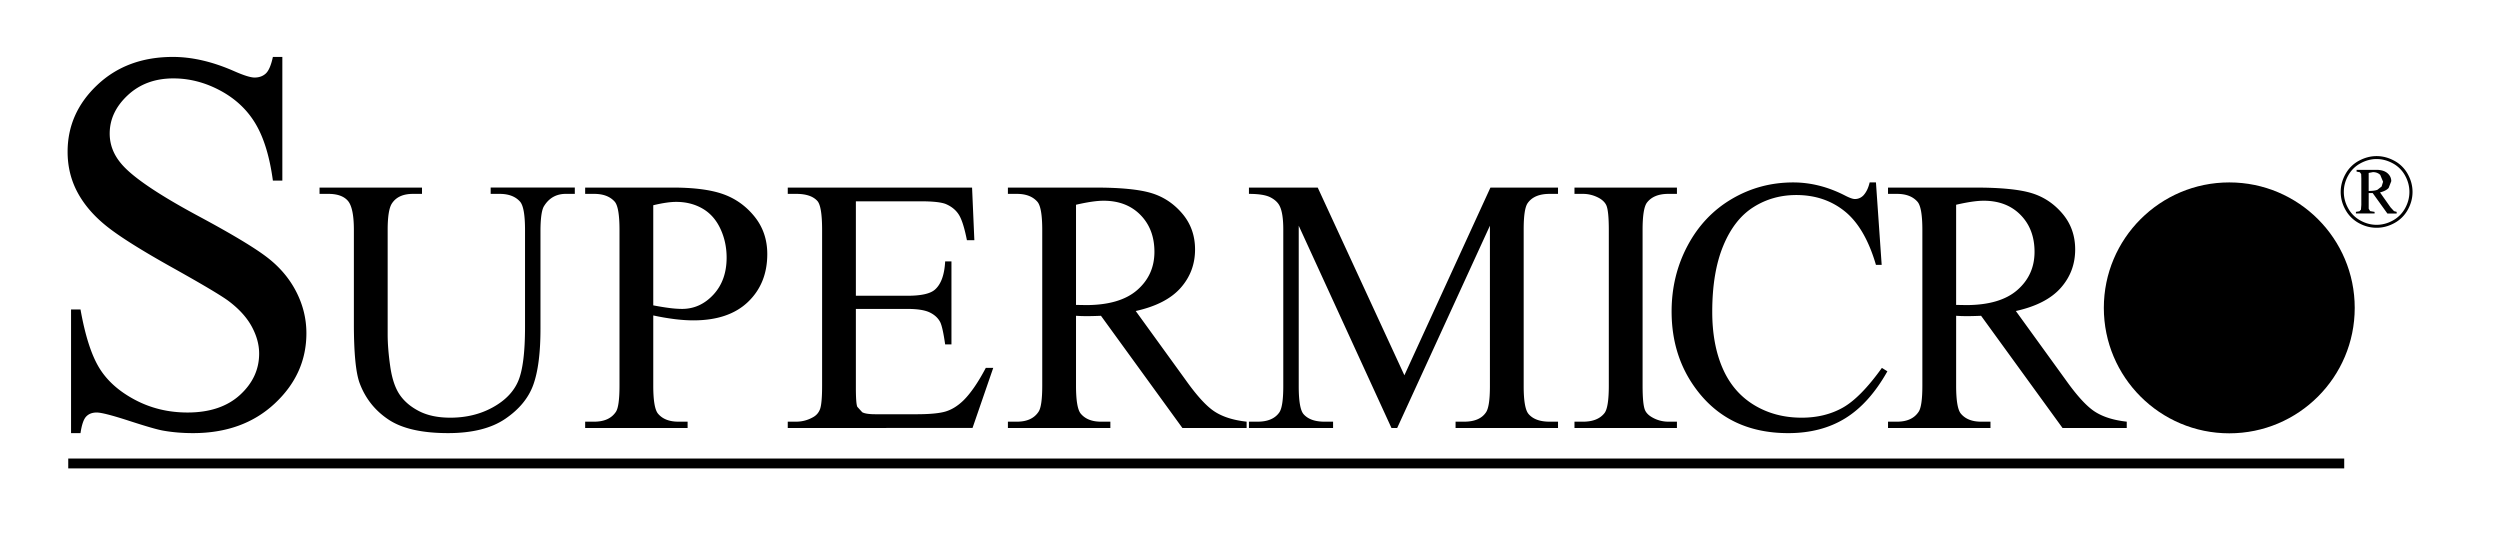 <svg xmlns="http://www.w3.org/2000/svg" viewBox="0 0 492 106"><path fill-rule="evenodd" clip-rule="evenodd" d="M55.565 11.205v24.34h-1.86c-.627-4.654-1.75-8.36-3.37-11.116-1.62-2.758-3.925-4.947-6.92-6.57-2.995-1.62-6.094-2.43-9.294-2.43-3.62 0-6.615 1.107-8.982 3.315-2.365 2.208-3.55 4.72-3.55 7.54 0 2.158.75 4.123 2.244 5.894 2.155 2.61 7.28 6.09 15.384 10.438 6.603 3.55 11.116 6.272 13.535 8.17 2.42 1.895 4.283 4.13 5.587 6.703 1.306 2.573 1.96 5.27 1.96 8.084 0 5.358-2.082 9.974-6.244 13.85-4.16 3.876-9.516 5.814-16.062 5.814-2.054 0-3.987-.158-5.796-.475-1.08-.173-3.317-.817-6.715-1.92-3.397-1.107-5.547-1.66-6.45-1.66-.873 0-1.56.26-2.066.788-.508.53-.88 1.617-1.123 3.267h-1.86v-24.34h1.86c.905 5.102 2.125 8.92 3.656 11.45 1.532 2.537 3.876 4.642 7.03 6.32 3.15 1.678 6.607 2.515 10.367 2.515 4.353 0 7.794-1.15 10.32-3.447C49.734 75.437 51 72.72 51 69.585c0-1.745-.48-3.503-1.432-5.277-.956-1.775-2.438-3.43-4.45-4.966-1.355-1.044-5.06-3.253-11.113-6.634-6.056-3.38-10.362-6.08-12.912-8.103-2.552-2.02-4.487-4.25-5.807-6.69-1.32-2.44-1.98-5.123-1.98-8.05 0-5.087 1.947-9.47 5.847-13.148 3.897-3.677 8.855-5.514 14.875-5.514 3.757 0 7.742.918 11.952 2.757 1.95.866 3.32 1.3 4.122 1.3.904 0 1.642-.268 2.22-.806.57-.537 1.035-1.62 1.383-3.25h1.86zm41 26.95h1.768c1.78 0 3.12.514 4.022 1.538.645.747.97 2.6.97 5.56V64.35c0 5.01-.45 8.566-1.35 10.663-.898 2.1-2.574 3.823-5.024 5.168-2.45 1.346-5.228 2.018-8.333 2.018-2.427 0-4.48-.43-6.147-1.286-1.67-.86-2.947-1.95-3.835-3.272-.886-1.32-1.5-3.165-1.838-5.53-.338-2.366-.506-4.465-.506-6.3V45.25c0-2.655.285-4.403.857-5.242.823-1.235 2.196-1.853 4.117-1.853h1.784v-1.24H62.885v1.24h1.75c1.76 0 3.036.455 3.824 1.362.788.91 1.185 2.82 1.185 5.733v18.46c0 5.69.37 9.568 1.114 11.636 1.115 3.02 3.006 5.422 5.68 7.21 2.668 1.788 6.583 2.68 11.74 2.68 4.738 0 8.484-.932 11.237-2.798 2.752-1.865 4.598-4.103 5.538-6.713.94-2.607 1.412-6.275 1.412-11.007v-19.13c0-2.654.243-4.345.73-5.075.99-1.573 2.41-2.36 4.262-2.36h1.766v-1.24h-16.56v1.243zM128.562 62.08v13.81c0 2.983.322 4.837.97 5.56.877 1.025 2.207 1.536 3.986 1.536h1.803v1.24H115.16v-1.24h1.776c1.997 0 3.425-.65 4.285-1.957.464-.722.696-2.435.696-5.14V45.25c0-2.98-.313-4.833-.94-5.558-.906-1.024-2.255-1.537-4.042-1.537h-1.776v-1.24h17.244c4.208 0 7.528.437 9.958 1.31 2.427.872 4.474 2.343 6.14 4.41 1.666 2.072 2.5 4.527 2.5 7.365 0 3.862-1.268 7.002-3.798 9.422-2.53 2.42-6.11 3.626-10.732 3.626-1.134 0-2.36-.08-3.675-.242a48.112 48.112 0 0 1-4.233-.727zm0-1.983c1.218.232 2.297.408 3.238.525a20.4 20.4 0 0 0 2.412.173c2.39 0 4.45-.936 6.186-2.81C142.132 56.11 143 53.68 143 50.7c0-2.05-.413-3.952-1.24-5.71-.827-1.76-2-3.075-3.515-3.948-1.517-.873-3.24-1.31-5.17-1.31-1.172 0-2.677.22-4.514.66v19.705h.002zM168.436 39.62v18.585h10.137c2.7 0 4.504-.4 5.41-1.2 1.21-1.053 1.885-2.904 2.026-5.56h1.238V67.78h-1.24c-.327-2.28-.653-3.745-.977-4.392-.418-.805-1.104-1.44-2.058-1.9-.954-.46-2.42-.692-4.4-.692h-10.136v15.467c0 2.078.09 3.34.278 3.79l.97 1.072c.464.266 1.345.398 2.643.398h7.99c2.663 0 4.6-.184 5.803-.55 1.203-.366 2.36-1.084 3.475-2.16 1.436-1.417 2.904-3.557 4.412-6.415h1.463l-4.077 11.826H155.03v-1.24h1.674a6.59 6.59 0 0 0 3.17-.807c.744-.372 1.248-.935 1.516-1.686.267-.75.4-2.28.4-4.6V45.25c0-3.065-.303-4.955-.905-5.67-.837-.952-2.23-1.425-4.18-1.425h-1.674v-1.24h36.272l.45 10.363h-1.463c-.483-2.45-1.018-4.132-1.603-5.047-.583-.915-1.45-1.614-2.595-2.095-.918-.343-2.535-.517-4.853-.517h-12.804zM245.334 84.225h-12.64l-16.023-22.077c-1.176.048-2.133.07-2.87.07l-.97-.016-1.072-.054V75.89c0 2.983.322 4.837.97 5.56.88 1.025 2.195 1.536 3.952 1.536h1.838v1.24h-20.163v-1.24h1.767c1.987 0 3.407-.65 4.263-1.957.485-.722.727-2.435.727-5.14V45.25c0-2.98-.322-4.833-.97-5.558-.9-1.024-2.242-1.537-4.02-1.537h-1.768v-1.24h17.198c5.013 0 8.708.368 11.087 1.1 2.38.73 4.396 2.082 6.057 4.047 1.658 1.968 2.49 4.313 2.49 7.034 0 2.91-.95 5.435-2.85 7.574-1.9 2.14-4.842 3.654-8.826 4.537l9.813 13.556c2.228 3.14 4.14 5.224 5.743 6.253 1.6 1.032 3.69 1.687 6.267 1.968v1.24zm-33.577-24.217l1.14.017.793.017c4.466 0 7.832-.985 10.1-2.952 2.266-1.972 3.4-4.48 3.4-7.527 0-2.977-.916-5.397-2.747-7.26-1.83-1.865-4.25-2.798-7.265-2.798-1.335 0-3.143.264-5.42.79v19.713zM273.84 84.225l-18.25-39.807v31.584c0 2.94.318 4.774.95 5.502.87.99 2.242 1.482 4.12 1.482h1.69v1.24h-16.56v-1.24h1.69c2.018 0 3.45-.61 4.295-1.834.516-.75.775-2.467.775-5.15V45.138c0-2.115-.237-3.644-.705-4.584-.33-.68-.933-1.252-1.813-1.712-.878-.456-2.294-.686-4.24-.686v-1.24h13.537l17.054 36.94 16.933-36.94h13.3v1.24h-1.653c-2.042 0-3.485.613-4.33 1.834-.517.753-.773 2.47-.773 5.148v30.864c0 2.94.328 4.774.986 5.502.868.99 2.24 1.482 4.12 1.482h1.652v1.24h-20.162v-1.24h1.69c2.042 0 3.472-.61 4.294-1.834.517-.75.776-2.467.776-5.15V44.418l-18.25 39.807h-1.127zm56.18-1.24h-1.7a6.34 6.34 0 0 1-3.155-.838c-.74-.418-1.224-.92-1.454-1.503-.3-.77-.45-2.354-.45-4.754V45.25c0-2.84.29-4.636.866-5.383.878-1.14 2.276-1.712 4.194-1.712h1.7v-1.24h-20.164v1.24h1.67c1.116 0 2.185.28 3.208.84.718.417 1.195.92 1.43 1.502.3.77.45 2.354.45 4.754v30.64c0 2.845-.28 4.637-.836 5.384-.884 1.143-2.3 1.712-4.25 1.712h-1.672v1.24h20.163v-1.24zm39.166-47.084h-1.24c-.254 1.115-.682 1.983-1.282 2.61-.463.438-1.007.658-1.63.658-.416 0-1.11-.252-2.08-.764-3.304-1.67-6.658-2.503-10.055-2.503-4.37 0-8.4 1.087-12.085 3.256-3.687 2.168-6.583 5.225-8.685 9.168-2.105 3.944-3.157 8.27-3.157 12.978 0 5.847 1.6 10.926 4.8 15.24 4.29 5.8 10.34 8.696 18.155 8.696 4.335 0 8.078-.976 11.23-2.927 3.156-1.95 5.915-5.03 8.28-9.237l-1.08-.676c-2.8 3.908-5.368 6.517-7.704 7.83-2.34 1.313-5.032 1.97-8.086 1.97-3.518 0-6.648-.837-9.39-2.508-2.742-1.674-4.794-4.076-6.16-7.21-1.366-3.135-2.047-6.84-2.047-11.112 0-5.18.722-9.51 2.164-12.992 1.44-3.483 3.42-6.02 5.936-7.61 2.514-1.592 5.326-2.386 8.442-2.386 3.714 0 6.896 1.072 9.55 3.215 2.652 2.144 4.694 5.65 6.124 10.527h1.128l-1.128-16.22zM418.544 84.225h-12.64L389.88 62.148c-1.176.048-2.133.07-2.87.07l-.972-.016-1.07-.054V75.89c0 2.983.32 4.837.97 5.56.877 1.025 2.193 1.536 3.95 1.536h1.837v1.24h-20.162v-1.24h1.766c1.986 0 3.407-.65 4.262-1.957.485-.722.73-2.435.73-5.14V45.25c0-2.98-.326-4.833-.972-5.558-.9-1.024-2.242-1.537-4.022-1.537h-1.766v-1.24h17.2c5.01 0 8.706.368 11.086 1.1 2.38.73 4.398 2.082 6.057 4.047 1.66 1.968 2.49 4.313 2.49 7.034 0 2.91-.95 5.435-2.85 7.574-1.9 2.14-4.84 3.654-8.825 4.537l9.81 13.556c2.23 3.14 4.144 5.224 5.745 6.253 1.603 1.032 3.692 1.687 6.27 1.968v1.24zm-33.577-24.217l1.138.017.794.017c4.464 0 7.832-.985 10.098-2.952 2.266-1.972 3.4-4.48 3.4-7.527 0-2.977-.914-5.397-2.744-7.26-1.83-1.865-4.253-2.798-7.265-2.798-1.338 0-3.146.264-5.423.79v19.713zM467.713 30.72c1.19 0 2.347.305 3.476.91a6.548 6.548 0 0 1 2.646 2.606c.633 1.13.95 2.31.95 3.536 0 1.22-.313 2.39-.936 3.512a6.59 6.59 0 0 1-2.622 2.61c-1.122.62-2.293.93-3.515.93-1.223 0-2.393-.31-3.513-.93a6.592 6.592 0 0 1-2.613-2.61c-.625-1.12-.937-2.293-.937-3.512 0-1.227.318-2.406.953-3.536a6.532 6.532 0 0 1 2.643-2.606c1.13-.606 2.285-.91 3.467-.91zm0 .58c-1.084 0-2.14.28-3.172.84a5.988 5.988 0 0 0-2.41 2.39c-.58 1.035-.867 2.115-.867 3.24 0 1.12.284 2.192.853 3.217a6.07 6.07 0 0 0 2.388 2.397c1.023.573 2.093.86 3.21.86s2.19-.287 3.215-.86a6.07 6.07 0 0 0 2.392-2.397c.568-1.026.85-2.098.85-3.216 0-1.124-.287-2.205-.863-3.24a5.993 5.993 0 0 0-2.415-2.39c-1.033-.56-2.093-.84-3.182-.84zm-3.938 2.124h3.856c.966 0 1.702.218 2.21.653.506.436.76.965.76 1.582l-.514 1.33c-.342.382-.907.676-1.7.882l2.082 2.95.67.727.524.15v.32h-1.83l-2.89-4.023h-.786v3.076l.28.476.88.15v.32h-3.673v-.32l.697-.115.296-.333.07-.926v-5.204l-.03-.866-.257-.354-.646-.124v-.354zm2.38 4.153c.783 0 1.354-.075 1.718-.226l.828-.64.29-.94-.56-1.348c-.377-.364-.855-.548-1.438-.548l-.837.16v3.543z"/><path fill-rule="evenodd" clip-rule="evenodd" d="M414.034 60.59c0-13.635 11.055-24.69 24.688-24.69 13.634 0 24.688 11.055 24.688 24.69 0 13.634-11.055 24.687-24.688 24.687s-24.688-11.052-24.688-24.688zM461.34 92.18H13.43v-1.937h447.912v1.938z"/></svg>